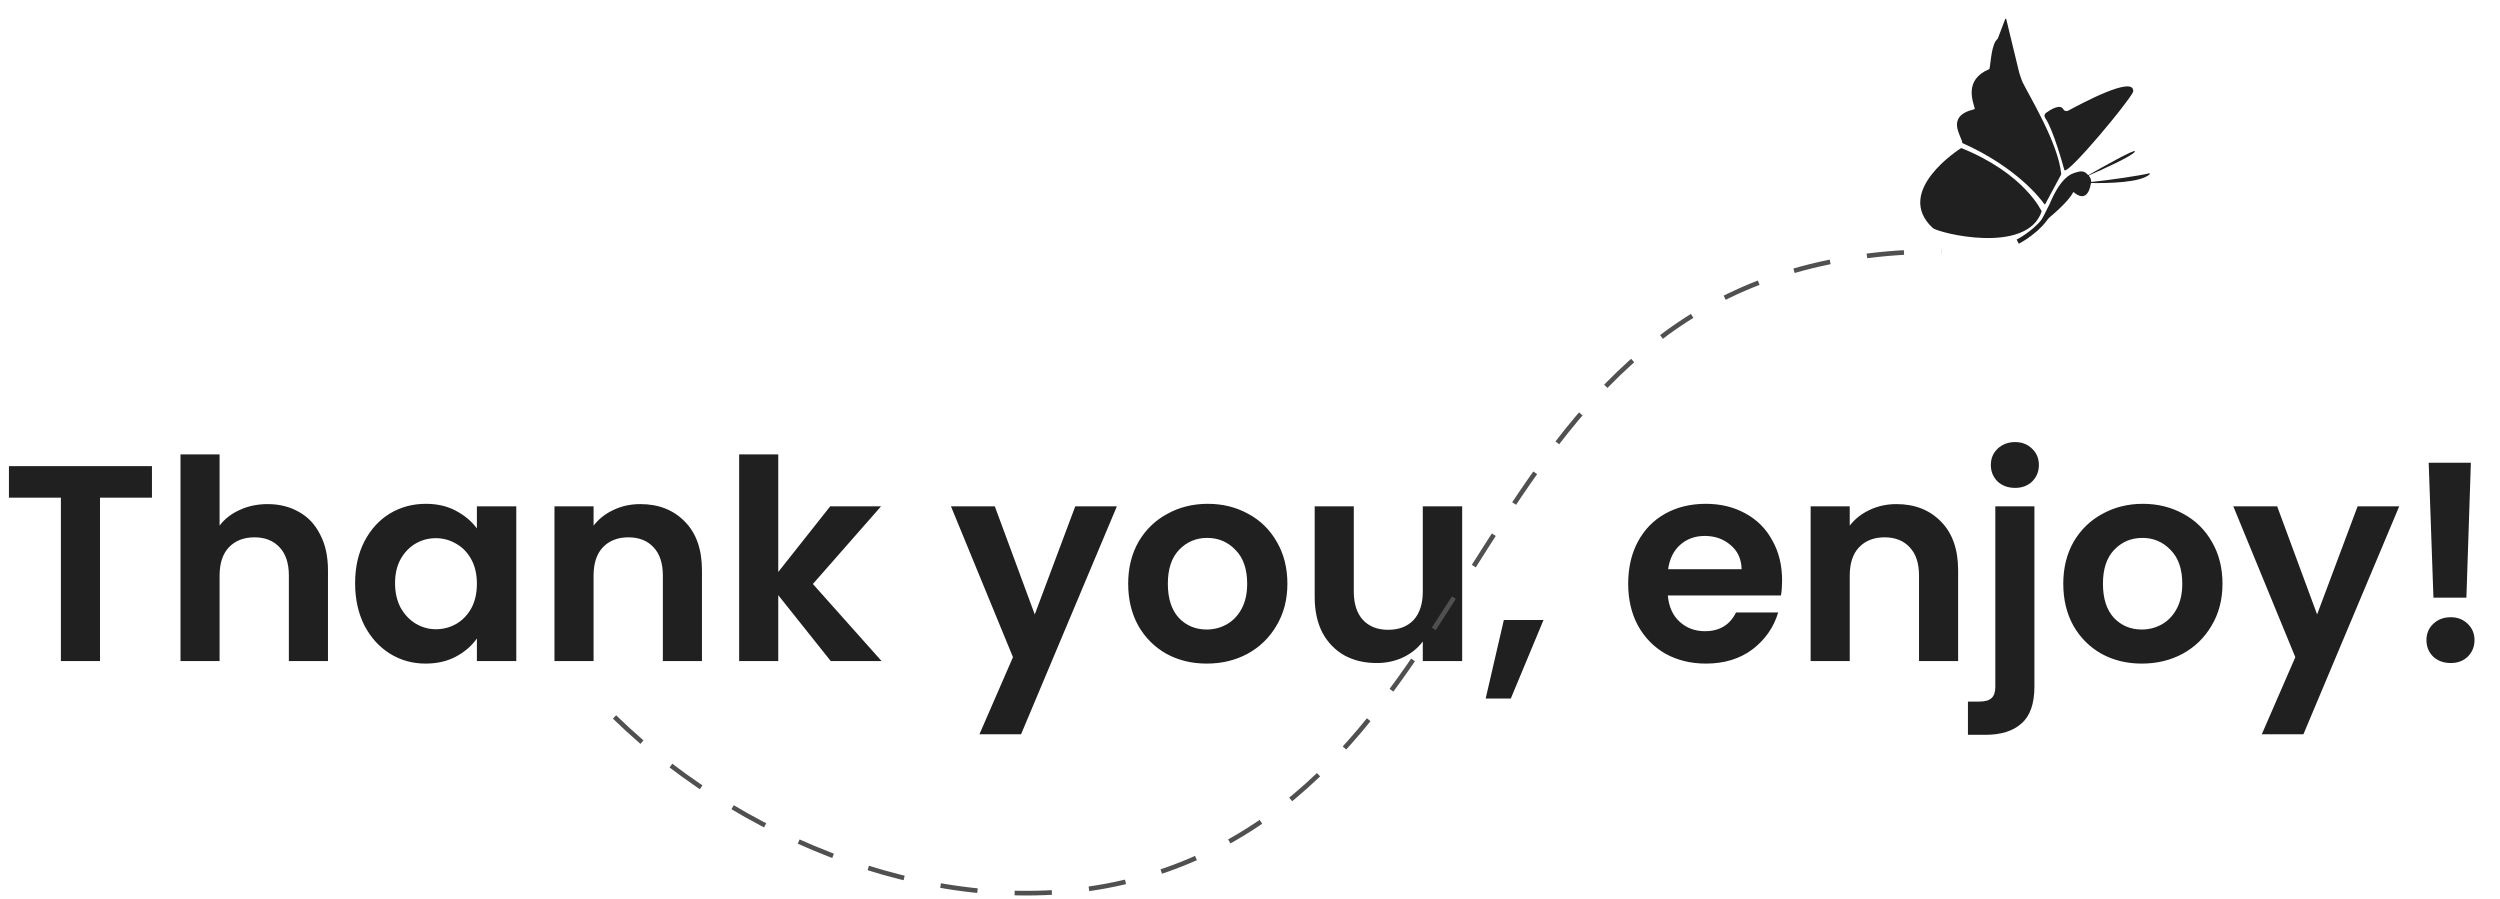 <svg width="537" height="193" viewBox="0 0 537 193" fill="none" xmlns="http://www.w3.org/2000/svg">
<path d="M32.64 100.12V106.9H21.48V142H13.08V106.9H1.92V100.12H32.64ZM57.489 108.28C60.009 108.28 62.249 108.84 64.209 109.96C66.169 111.04 67.689 112.66 68.769 114.82C69.889 116.94 70.449 119.5 70.449 122.5V142H62.049V123.64C62.049 121 61.389 118.98 60.069 117.58C58.749 116.14 56.949 115.42 54.669 115.42C52.349 115.42 50.509 116.14 49.149 117.58C47.829 118.98 47.169 121 47.169 123.64V142H38.769V97.6H47.169V112.9C48.249 111.46 49.689 110.34 51.489 109.54C53.289 108.7 55.289 108.28 57.489 108.28ZM76.277 125.26C76.277 121.9 76.937 118.92 78.257 116.32C79.617 113.72 81.437 111.72 83.717 110.32C86.037 108.92 88.617 108.22 91.457 108.22C93.937 108.22 96.097 108.72 97.937 109.72C99.817 110.72 101.317 111.98 102.437 113.5V108.76H110.897V142H102.437V137.14C101.357 138.7 99.857 140 97.937 141.04C96.057 142.04 93.877 142.54 91.397 142.54C88.597 142.54 86.037 141.82 83.717 140.38C81.437 138.94 79.617 136.92 78.257 134.32C76.937 131.68 76.277 128.66 76.277 125.26ZM102.437 125.38C102.437 123.34 102.037 121.6 101.237 120.16C100.437 118.68 99.357 117.56 97.997 116.8C96.637 116 95.177 115.6 93.617 115.6C92.057 115.6 90.617 115.98 89.297 116.74C87.977 117.5 86.897 118.62 86.057 120.1C85.257 121.54 84.857 123.26 84.857 125.26C84.857 127.26 85.257 129.02 86.057 130.54C86.897 132.02 87.977 133.16 89.297 133.96C90.657 134.76 92.097 135.16 93.617 135.16C95.177 135.16 96.637 134.78 97.997 134.02C99.357 133.22 100.437 132.1 101.237 130.66C102.037 129.18 102.437 127.42 102.437 125.38ZM137.521 108.28C141.481 108.28 144.681 109.54 147.121 112.06C149.561 114.54 150.781 118.02 150.781 122.5V142H142.381V123.64C142.381 121 141.721 118.98 140.401 117.58C139.081 116.14 137.281 115.42 135.001 115.42C132.681 115.42 130.841 116.14 129.481 117.58C128.161 118.98 127.501 121 127.501 123.64V142H119.101V108.76H127.501V112.9C128.621 111.46 130.041 110.34 131.761 109.54C133.521 108.7 135.441 108.28 137.521 108.28ZM178.449 142L167.169 127.84V142H158.769V97.6H167.169V122.86L178.329 108.76H189.249L174.609 125.44L189.369 142H178.449ZM239.905 108.76L219.325 157.72H210.385L217.585 141.16L204.265 108.76H213.685L222.265 131.98L230.965 108.76H239.905ZM259.193 142.54C255.993 142.54 253.113 141.84 250.553 140.44C247.993 139 245.973 136.98 244.493 134.38C243.053 131.78 242.333 128.78 242.333 125.38C242.333 121.98 243.073 118.98 244.553 116.38C246.073 113.78 248.133 111.78 250.733 110.38C253.333 108.94 256.233 108.22 259.433 108.22C262.633 108.22 265.533 108.94 268.133 110.38C270.733 111.78 272.773 113.78 274.253 116.38C275.773 118.98 276.533 121.98 276.533 125.38C276.533 128.78 275.753 131.78 274.193 134.38C272.673 136.98 270.593 139 267.953 140.44C265.353 141.84 262.433 142.54 259.193 142.54ZM259.193 135.22C260.713 135.22 262.133 134.86 263.453 134.14C264.813 133.38 265.893 132.26 266.693 130.78C267.493 129.3 267.893 127.5 267.893 125.38C267.893 122.22 267.053 119.8 265.373 118.12C263.733 116.4 261.713 115.54 259.313 115.54C256.913 115.54 254.893 116.4 253.253 118.12C251.653 119.8 250.853 122.22 250.853 125.38C250.853 128.54 251.633 130.98 253.193 132.7C254.793 134.38 256.793 135.22 259.193 135.22ZM314.075 108.76V142H305.615V137.8C304.535 139.24 303.115 140.38 301.355 141.22C299.635 142.02 297.755 142.42 295.715 142.42C293.115 142.42 290.815 141.88 288.815 140.8C286.815 139.68 285.235 138.06 284.075 135.94C282.955 133.78 282.395 131.22 282.395 128.26V108.76H290.795V127.06C290.795 129.7 291.455 131.74 292.775 133.18C294.095 134.58 295.895 135.28 298.175 135.28C300.495 135.28 302.315 134.58 303.635 133.18C304.955 131.74 305.615 129.7 305.615 127.06V108.76H314.075ZM331.543 133.18L324.523 150.04H319.123L323.023 133.18H331.543ZM382.794 124.66C382.794 125.86 382.714 126.94 382.554 127.9H358.254C358.454 130.3 359.294 132.18 360.774 133.54C362.254 134.9 364.074 135.58 366.234 135.58C369.354 135.58 371.574 134.24 372.894 131.56H381.954C380.994 134.76 379.154 137.4 376.434 139.48C373.714 141.52 370.374 142.54 366.414 142.54C363.214 142.54 360.334 141.84 357.774 140.44C355.254 139 353.274 136.98 351.834 134.38C350.434 131.78 349.734 128.78 349.734 125.38C349.734 121.94 350.434 118.92 351.834 116.32C353.234 113.72 355.194 111.72 357.714 110.32C360.234 108.92 363.134 108.22 366.414 108.22C369.574 108.22 372.394 108.9 374.874 110.26C377.394 111.62 379.334 113.56 380.694 116.08C382.094 118.56 382.794 121.42 382.794 124.66ZM374.094 122.26C374.054 120.1 373.274 118.38 371.754 117.1C370.234 115.78 368.374 115.12 366.174 115.12C364.094 115.12 362.334 115.76 360.894 117.04C359.494 118.28 358.634 120.02 358.314 122.26H374.094ZM407.345 108.28C411.305 108.28 414.505 109.54 416.945 112.06C419.385 114.54 420.605 118.02 420.605 122.5V142H412.205V123.64C412.205 121 411.545 118.98 410.225 117.58C408.905 116.14 407.105 115.42 404.825 115.42C402.505 115.42 400.665 116.14 399.305 117.58C397.985 118.98 397.325 121 397.325 123.64V142H388.925V108.76H397.325V112.9C398.445 111.46 399.865 110.34 401.585 109.54C403.345 108.7 405.265 108.28 407.345 108.28ZM432.853 104.8C431.333 104.8 430.073 104.34 429.073 103.42C428.113 102.46 427.633 101.28 427.633 99.88C427.633 98.48 428.113 97.32 429.073 96.4C430.073 95.44 431.333 94.96 432.853 94.96C434.333 94.96 435.553 95.44 436.513 96.4C437.473 97.32 437.953 98.48 437.953 99.88C437.953 101.28 437.473 102.46 436.513 103.42C435.553 104.34 434.333 104.8 432.853 104.8ZM436.993 147.46C436.993 151.14 436.073 153.78 434.233 155.38C432.433 157.02 429.833 157.84 426.433 157.84H422.713V150.7H425.113C426.393 150.7 427.293 150.44 427.813 149.92C428.333 149.44 428.593 148.64 428.593 147.52V108.76H436.993V147.46ZM460.052 142.54C456.852 142.54 453.972 141.84 451.412 140.44C448.852 139 446.832 136.98 445.352 134.38C443.912 131.78 443.192 128.78 443.192 125.38C443.192 121.98 443.932 118.98 445.412 116.38C446.932 113.78 448.992 111.78 451.592 110.38C454.192 108.94 457.092 108.22 460.292 108.22C463.492 108.22 466.392 108.94 468.992 110.38C471.592 111.78 473.632 113.78 475.112 116.38C476.632 118.98 477.392 121.98 477.392 125.38C477.392 128.78 476.612 131.78 475.052 134.38C473.532 136.98 471.452 139 468.812 140.44C466.212 141.84 463.292 142.54 460.052 142.54ZM460.052 135.22C461.572 135.22 462.992 134.86 464.312 134.14C465.672 133.38 466.752 132.26 467.552 130.78C468.352 129.3 468.752 127.5 468.752 125.38C468.752 122.22 467.912 119.8 466.232 118.12C464.592 116.4 462.572 115.54 460.172 115.54C457.772 115.54 455.752 116.4 454.112 118.12C452.512 119.8 451.712 122.22 451.712 125.38C451.712 128.54 452.492 130.98 454.052 132.7C455.652 134.38 457.652 135.22 460.052 135.22ZM515.354 108.76L494.774 157.72H485.834L493.034 141.16L479.714 108.76H489.134L497.714 131.98L506.414 108.76H515.354ZM530.742 99.4L529.782 128.38H522.702L521.682 99.4H530.742ZM526.422 142.42C524.902 142.42 523.642 141.96 522.642 141.04C521.682 140.08 521.202 138.9 521.202 137.5C521.202 136.1 521.682 134.94 522.642 134.02C523.642 133.06 524.902 132.58 526.422 132.58C527.902 132.58 529.122 133.06 530.082 134.02C531.042 134.94 531.522 136.1 531.522 137.5C531.522 138.9 531.042 140.08 530.082 141.04C529.122 141.96 527.902 142.42 526.422 142.42Z" fill="#202020"/>
<path d="M132 154C161.333 182.667 208 200 247 188C325.263 163.919 314 54 417 54" stroke="#505050" stroke-dasharray="8 8"/>
<path d="M429.13 8.273L430.716 4.1C430.753 3.99 430.916 4.005 430.944 4.115L433.722 15.593C433.747 15.688 434.245 17.235 434.461 17.68C435.877 20.587 442.19 30.89 442.747 37.409C442.75 37.437 442.746 37.458 442.734 37.474L439.325 43.826C439.286 43.908 439.173 43.908 439.123 43.843C438.34 42.726 433.24 35.989 421.566 30.745C421.529 30.729 421.496 30.691 421.491 30.649C421.428 29.318 417.711 24.971 424.08 23.467C424.142 23.452 424.176 23.392 424.176 23.329C423.874 21.935 421.72 17.18 427.278 14.851C427.312 14.84 427.336 14.809 427.345 14.766C427.644 13.342 427.765 9.34 429.109 8.332C429.107 8.318 429.125 8.295 429.13 8.273Z" fill="#202020"/>
<path d="M438.551 45.405C435.393 54.804 416.375 50.063 415.15 48.965C406.711 41.117 420.83 32.053 421.279 31.8C434.935 37.304 438.542 45.384 438.551 45.404L438.551 45.405Z" fill="#202020"/>
<path d="M443.515 36.605C443.472 36.596 443.439 36.557 443.428 36.524C443.241 35.849 441.05 27.823 439.304 25.336C439.065 24.985 439.126 24.505 439.476 24.251C440.532 23.483 442.546 22.259 443.201 23.476C443.4 23.846 443.875 23.979 444.251 23.771C447.443 22.039 458.193 16.326 458.217 19.501C458.217 19.614 458.188 19.73 458.139 19.842C456.966 22.203 444.82 36.785 443.515 36.605L443.515 36.605Z" fill="#202020"/>
<path d="M445.091 37.35C445.091 37.35 445.336 37.165 446.5 36.883C447.375 36.665 447.998 36.977 448.484 37.559C448.524 37.603 448.581 37.61 448.635 37.59C451.262 36.067 459.17 31.622 458.568 32.582C457.965 33.543 451.339 36.529 448.769 37.643C448.695 37.674 448.677 37.76 448.727 37.825C448.96 38.121 449.045 38.237 449.127 38.565C449.138 38.599 449.163 38.807 449.168 38.962C449.162 39.033 449.232 39.088 449.302 39.079C452.935 38.71 459.802 37.709 461.653 37.224C461.768 37.189 461.85 37.341 461.761 37.422C459.868 39.244 452.881 39.372 449.246 39.312C449.182 39.312 449.138 39.353 449.131 39.41C448.385 43.664 446.033 41.807 445.472 41.305C445.416 41.248 445.32 41.274 445.286 41.334C444.321 43.318 440.436 46.656 438.127 48.366C438.017 48.443 437.889 48.317 437.961 48.21C438.812 46.867 439.798 44.648 440.194 43.966C440.217 43.921 440.234 43.884 440.256 43.839C442.677 37.946 445.091 37.35 445.091 37.35Z" fill="#202020"/>
<path d="M433.405 51.907C435.242 50.959 439.217 48.25 440.426 45" stroke="#202020"/>
</svg>
